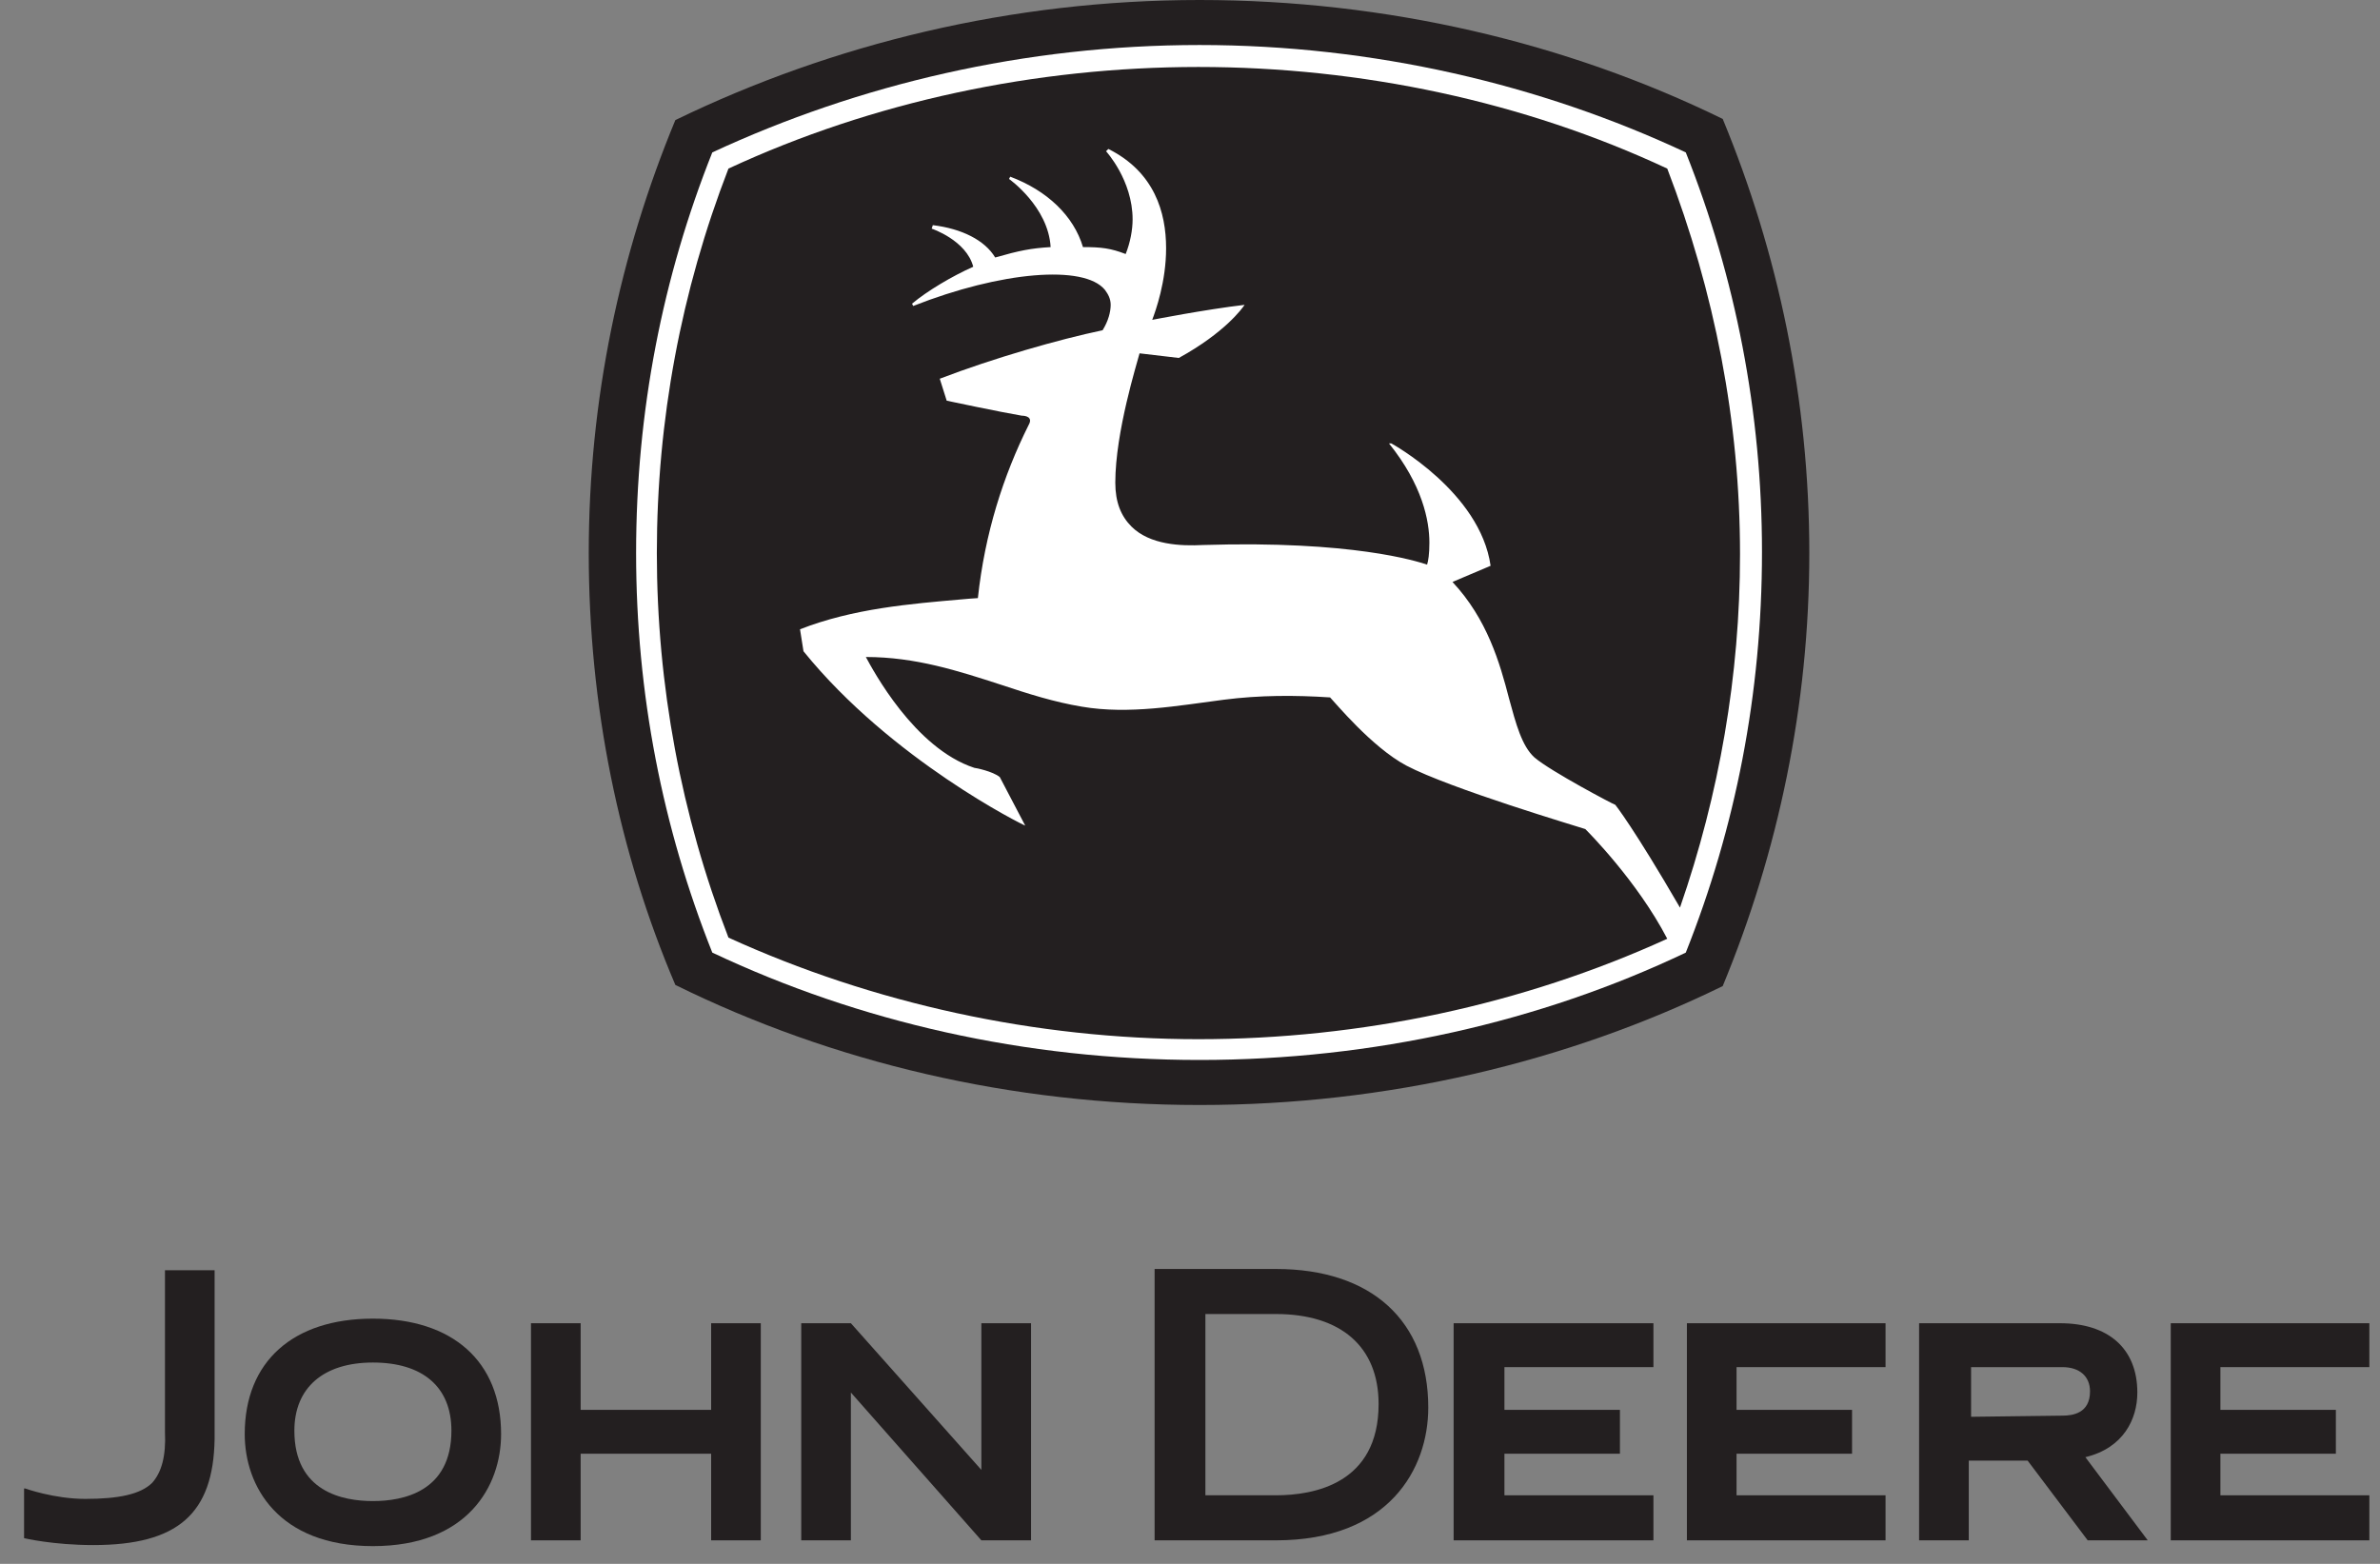 <svg width="70" height="46" viewBox="0 0 70 46" fill="none" xmlns="http://www.w3.org/2000/svg">
<rect x="0" y="0" width="70" height="46" fill="#808080" stroke="none"/>
<path d="M0.742 43.783C0.742 43.783 1.591 44.089 2.508 44.089C3.493 44.089 4.138 43.953 4.478 43.614C4.75 43.308 4.886 42.832 4.852 42.119V37.364H6.312V42.323C6.278 44.531 5.225 45.447 2.746 45.447C1.557 45.447 0.708 45.244 0.708 45.244V43.783H0.742Z" fill="#231F20"/>
<path d="M10.968 38.787C13.311 38.787 14.738 40.044 14.738 42.183C14.738 43.712 13.753 45.478 10.968 45.478C8.183 45.478 7.198 43.712 7.198 42.183C7.198 40.044 8.624 38.787 10.968 38.787ZM13.277 42.082C13.277 40.791 12.428 40.078 10.968 40.078C9.507 40.078 8.658 40.825 8.658 42.082C8.658 43.882 10.085 44.153 10.968 44.153C11.851 44.153 13.277 43.882 13.277 42.082Z" fill="#231F20"/>
<path d="M20.916 38.922V41.47H17.078V38.922H15.617V45.308H17.078V42.76H20.916V45.308H22.376V38.922H20.916Z" fill="#231F20"/>
<path d="M44.248 43.983V42.76H47.645V41.47H44.248V40.213H48.63V38.922H42.754V45.308H48.63V43.983H44.248Z" fill="#231F20"/>
<path d="M51.075 43.983V42.76H54.472V41.47H51.075V40.213H55.457V38.922H49.615V45.308H55.457V43.983H51.075Z" fill="#231F20"/>
<path d="M65.306 43.983V42.76H68.702V41.47H65.306V40.213H69.687V38.922H63.846V45.308H69.687V43.983H65.306Z" fill="#231F20"/>
<path d="M37.525 38.651C39.427 38.651 40.547 39.602 40.547 41.3C40.547 43.644 38.645 43.983 37.525 43.983H35.453V38.651H37.525ZM37.525 37.326H35.657H33.959V45.308H35.657H37.525C40.853 45.308 42.008 43.202 42.008 41.402C42.008 38.855 40.344 37.326 37.525 37.326Z" fill="#231F20"/>
<path d="M61.335 42.862C62.456 42.591 62.863 41.742 62.863 40.96C62.863 39.67 62.014 38.922 60.588 38.922H56.444V45.308H57.905V42.964H59.637L61.403 45.308H63.169L61.335 42.862ZM57.973 41.674V40.213H60.656C61.165 40.213 61.471 40.485 61.471 40.926C61.471 41.572 60.961 41.64 60.656 41.64L57.973 41.674Z" fill="#231F20"/>
<path d="M28.864 45.308L25.026 40.96V45.308H23.566V38.922H25.026L28.864 43.236V38.922H30.325V45.308H28.864Z" fill="#231F20"/>
<path d="M50.668 3.498C46.083 1.257 40.785 0 35.283 0C29.747 0 24.482 1.291 19.863 3.532C18.233 7.472 17.316 11.751 17.316 16.269C17.316 20.752 18.199 25.065 19.863 28.971C24.482 31.247 29.747 32.503 35.283 32.503C40.785 32.503 46.083 31.247 50.668 29.005C52.298 25.065 53.215 20.752 53.215 16.269C53.215 11.751 52.298 7.438 50.668 3.498Z" fill="#231F20"/>
<path d="M49.582 4.483C45.302 2.479 40.378 1.324 35.283 1.324C30.154 1.324 25.264 2.479 20.95 4.483C19.49 8.151 18.709 12.091 18.709 16.268C18.709 20.412 19.49 24.352 20.95 28.02C25.264 30.058 30.154 31.178 35.283 31.178C40.378 31.178 45.302 30.058 49.582 28.02C51.042 24.352 51.823 20.412 51.823 16.234C51.823 12.125 51.042 8.151 49.582 4.483Z" fill="white"/>
<path d="M30.255 12.499C29.508 13.993 28.965 15.691 28.761 17.593C28.693 17.593 28.319 17.627 28.319 17.627C26.757 17.763 25.093 17.899 23.53 18.51L23.632 19.156C26.214 22.348 30.119 24.284 30.153 24.284L29.406 22.858C29.202 22.688 28.693 22.586 28.659 22.586C26.893 22.009 25.67 19.699 25.466 19.325C26.927 19.325 28.183 19.733 29.44 20.141C30.255 20.412 31.003 20.65 31.818 20.786C33.21 21.024 34.671 20.752 35.995 20.582C37.048 20.446 38.101 20.446 39.12 20.514C39.256 20.65 40.343 21.975 41.361 22.518C42.652 23.197 46.422 24.318 46.626 24.386C46.694 24.454 48.154 25.914 49.037 27.613C44.792 29.549 40.037 30.567 35.248 30.567C30.459 30.567 25.67 29.515 21.425 27.579C20.032 23.979 19.319 20.141 19.319 16.269C19.319 12.363 20.032 8.559 21.425 4.959C25.67 2.989 30.459 1.97 35.248 1.97C40.037 1.97 44.826 2.989 49.037 4.959C50.43 8.593 51.177 12.397 51.177 16.303C51.177 19.869 50.566 23.367 49.411 26.696C48.052 24.352 47.509 23.673 47.509 23.673C47.475 23.673 45.607 22.688 45.131 22.28C44.758 21.941 44.588 21.295 44.384 20.548C44.112 19.495 43.739 18.205 42.72 17.118L43.841 16.642C43.535 14.469 40.92 13.042 40.92 13.042H40.852C41.837 14.265 42.041 15.318 42.041 15.963C42.041 16.303 42.007 16.506 41.973 16.608C41.667 16.506 39.765 15.895 35.384 16.031C34.739 16.065 33.822 16.031 33.278 15.488C32.972 15.182 32.803 14.774 32.803 14.197C32.803 12.703 33.448 10.665 33.516 10.393L34.671 10.529C36.029 9.782 36.539 9.068 36.606 8.967C35.452 9.102 33.889 9.408 33.889 9.408C33.991 9.136 34.297 8.287 34.297 7.302C34.297 6.249 33.957 5.061 32.599 4.381L32.531 4.449C32.531 4.449 33.312 5.298 33.312 6.453C33.312 6.759 33.244 7.132 33.108 7.472C32.667 7.302 32.395 7.268 31.852 7.268C31.58 6.351 30.799 5.604 29.712 5.197L29.678 5.264C29.678 5.264 30.833 6.08 30.901 7.268C30.323 7.302 29.984 7.37 29.27 7.574C28.965 7.065 28.285 6.725 27.436 6.623L27.402 6.725C27.402 6.725 28.421 7.065 28.625 7.846C28.014 8.117 27.267 8.559 26.825 8.933L26.859 9C29.44 7.982 31.886 7.778 32.497 8.525C32.599 8.661 32.667 8.797 32.667 8.967C32.667 9.17 32.599 9.442 32.429 9.714C31.138 9.985 29.236 10.529 27.64 11.14L27.844 11.786C27.844 11.786 29.44 12.125 30.052 12.227C30.153 12.227 30.391 12.261 30.255 12.499Z" fill="#231F20"/>
</svg>
